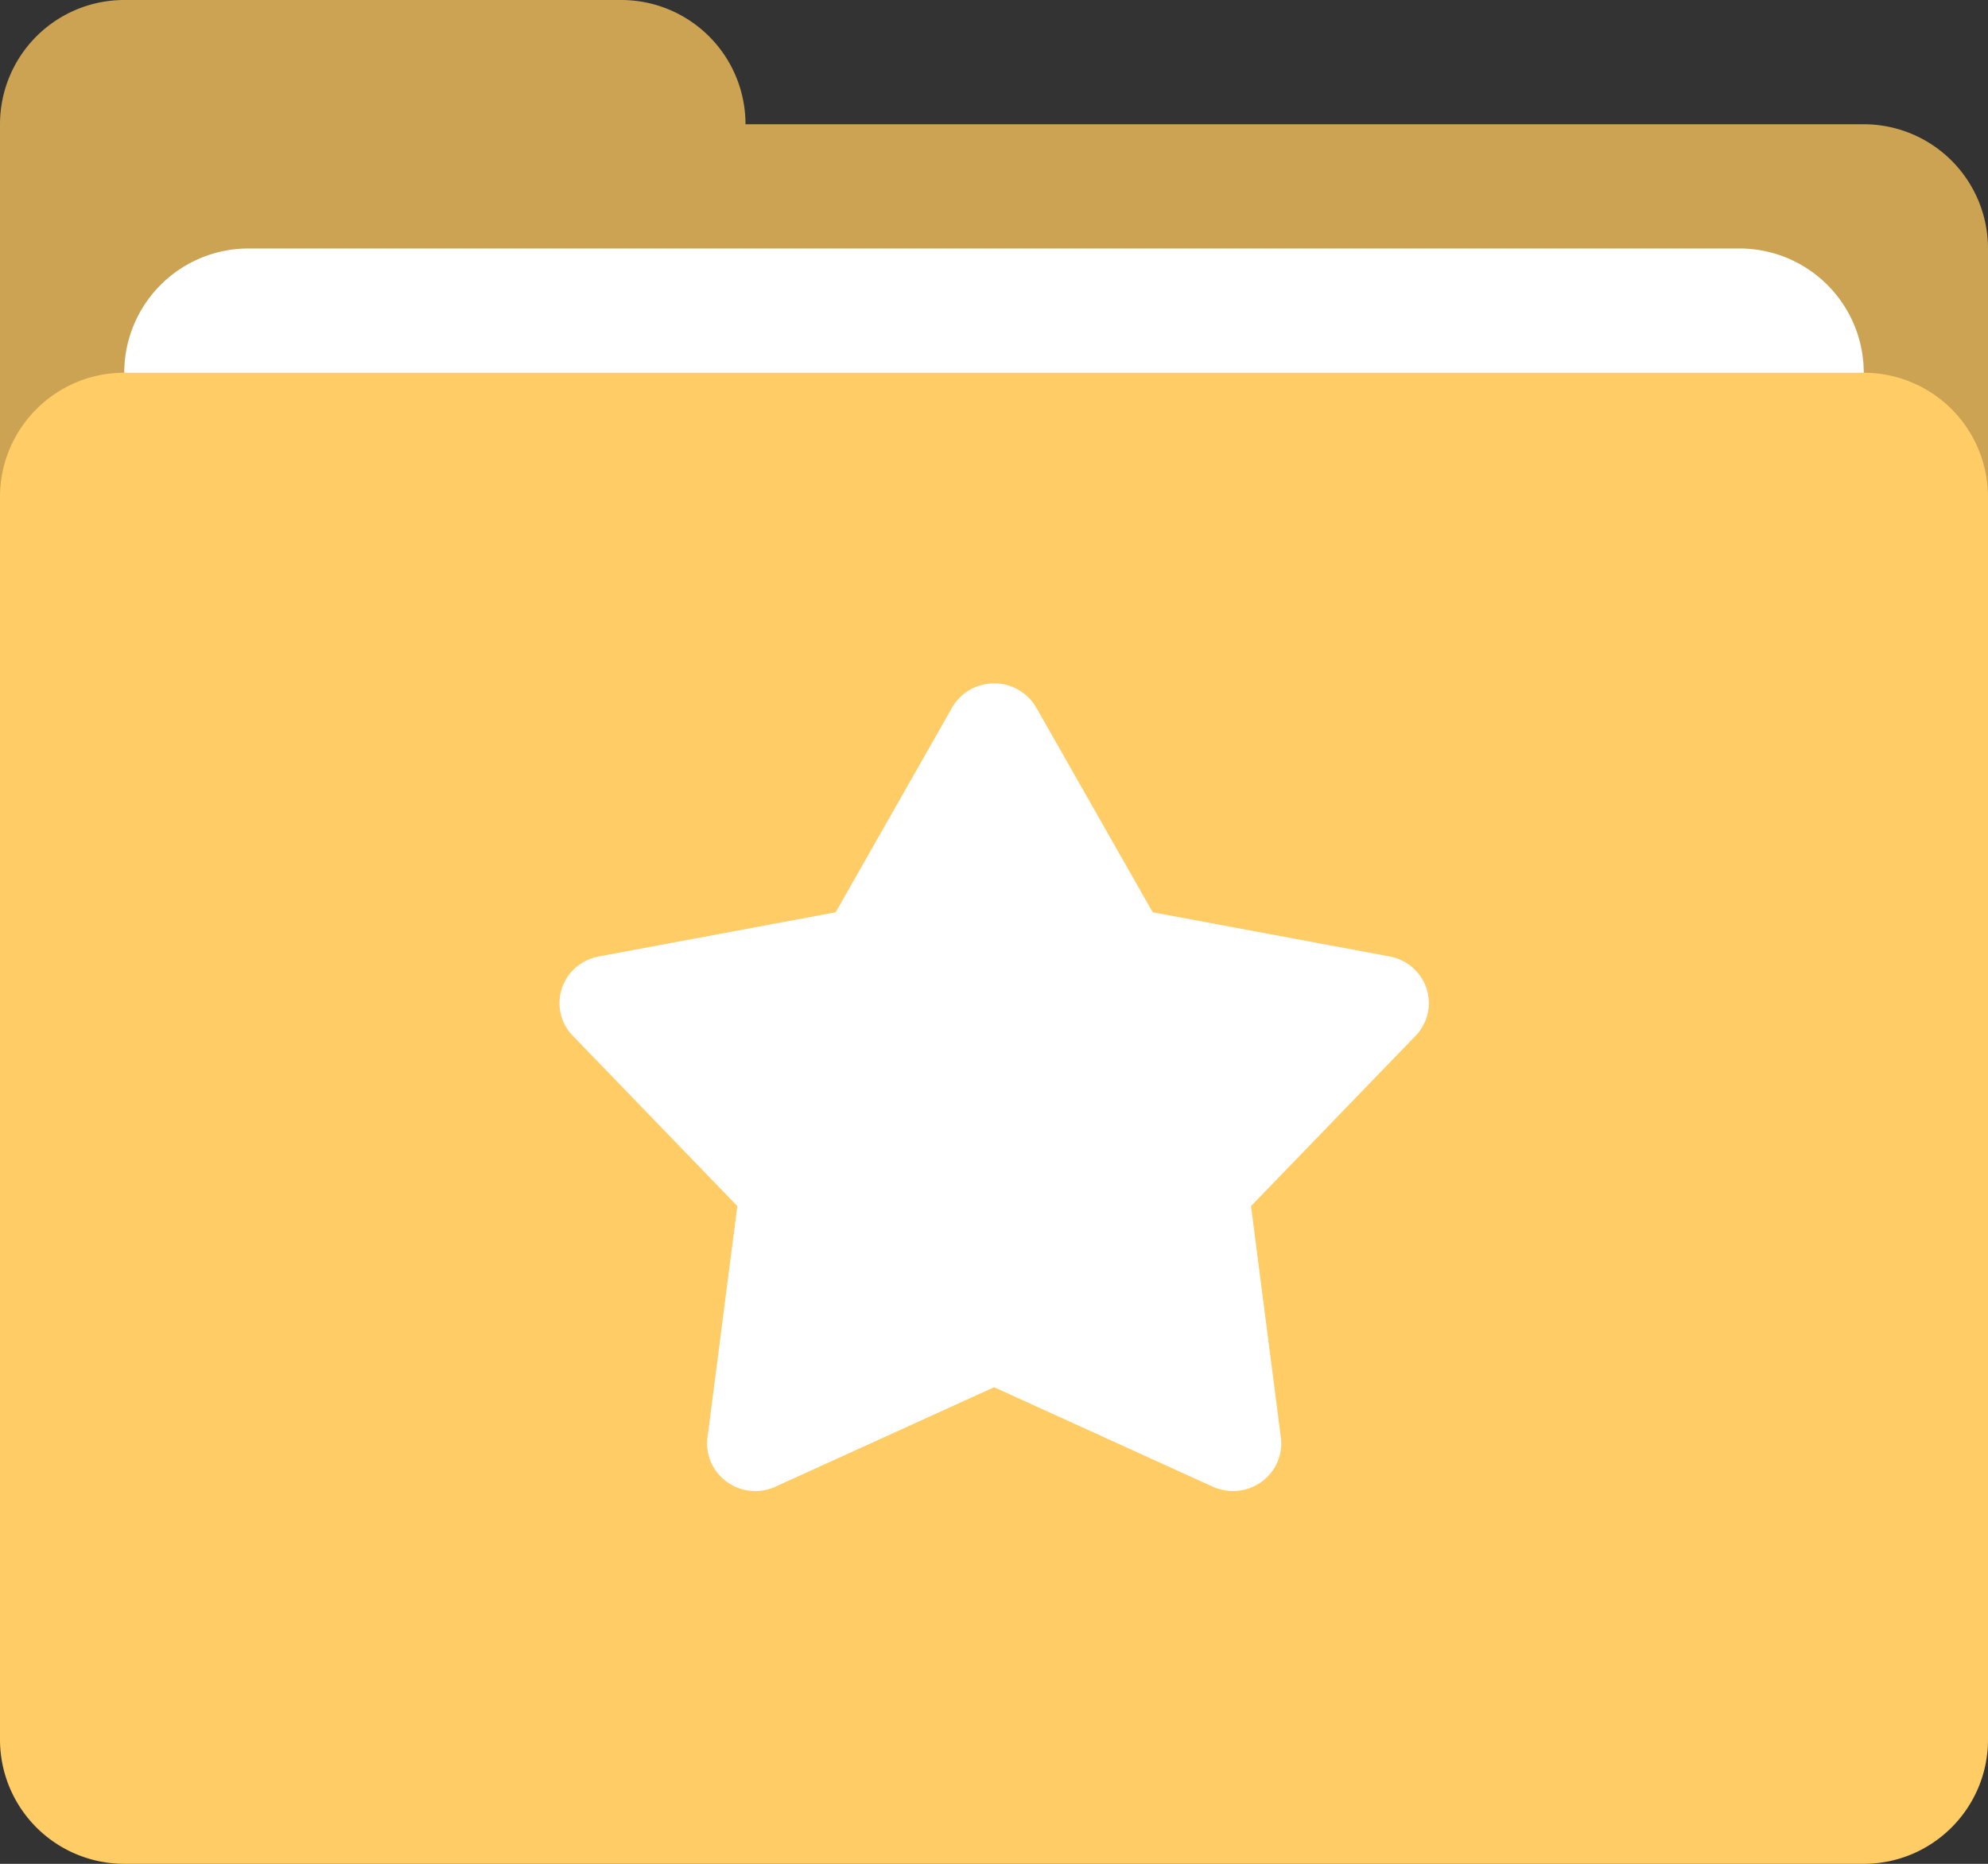 <svg xmlns="http://www.w3.org/2000/svg" width="64" height="60.001"><rect width="100%" height="100%" fill="#333333" stroke="none"/><path d="M60 4H24a4 4 0 00-4-4H4a4 4 0 00-4 4v12a4.001 4.001 0 004 4.001h56c2.209 0 4-1.792 4-4.001V7.999A4 4 0 0060 4z" fill-rule="evenodd" clip-rule="evenodd" fill="#cca352"/><path d="M56 7.999H8a4 4 0 00-4 4V16a4.001 4.001 0 004 4.001h48c2.209 0 4-1.792 4-4.001v-4.001a4 4 0 00-4-4z" fill="#fff"/><path d="M60 11.999H4c-2.209 0-4 1.792-4 4.001v40a4.001 4.001 0 004 4.001h56c2.209 0 4-1.792 4-4.001V16a4.001 4.001 0 00-4-4.001z" fill="#fc6"/><path d="M45.925 31.822a1.546 1.546 0 00-1.191-1.032l-7.625-1.422-3.747-6.586a1.561 1.561 0 00-1.356-.783c-.563 0-1.083.301-1.357.783l-3.746 6.586-7.626 1.422c-.56.104-1.016.5-1.19 1.032a1.507 1.507 0 00.353 1.522l5.297 5.482-.961 7.45a1.522 1.522 0 00.624 1.428 1.561 1.561 0 001.568.154l7.036-3.2 7.034 3.2a1.583 1.583 0 001.573-.153c.456-.329.694-.876.624-1.428l-.961-7.45 5.298-5.482c.392-.407.528-.99.353-1.523z" fill="#fff"/></svg>